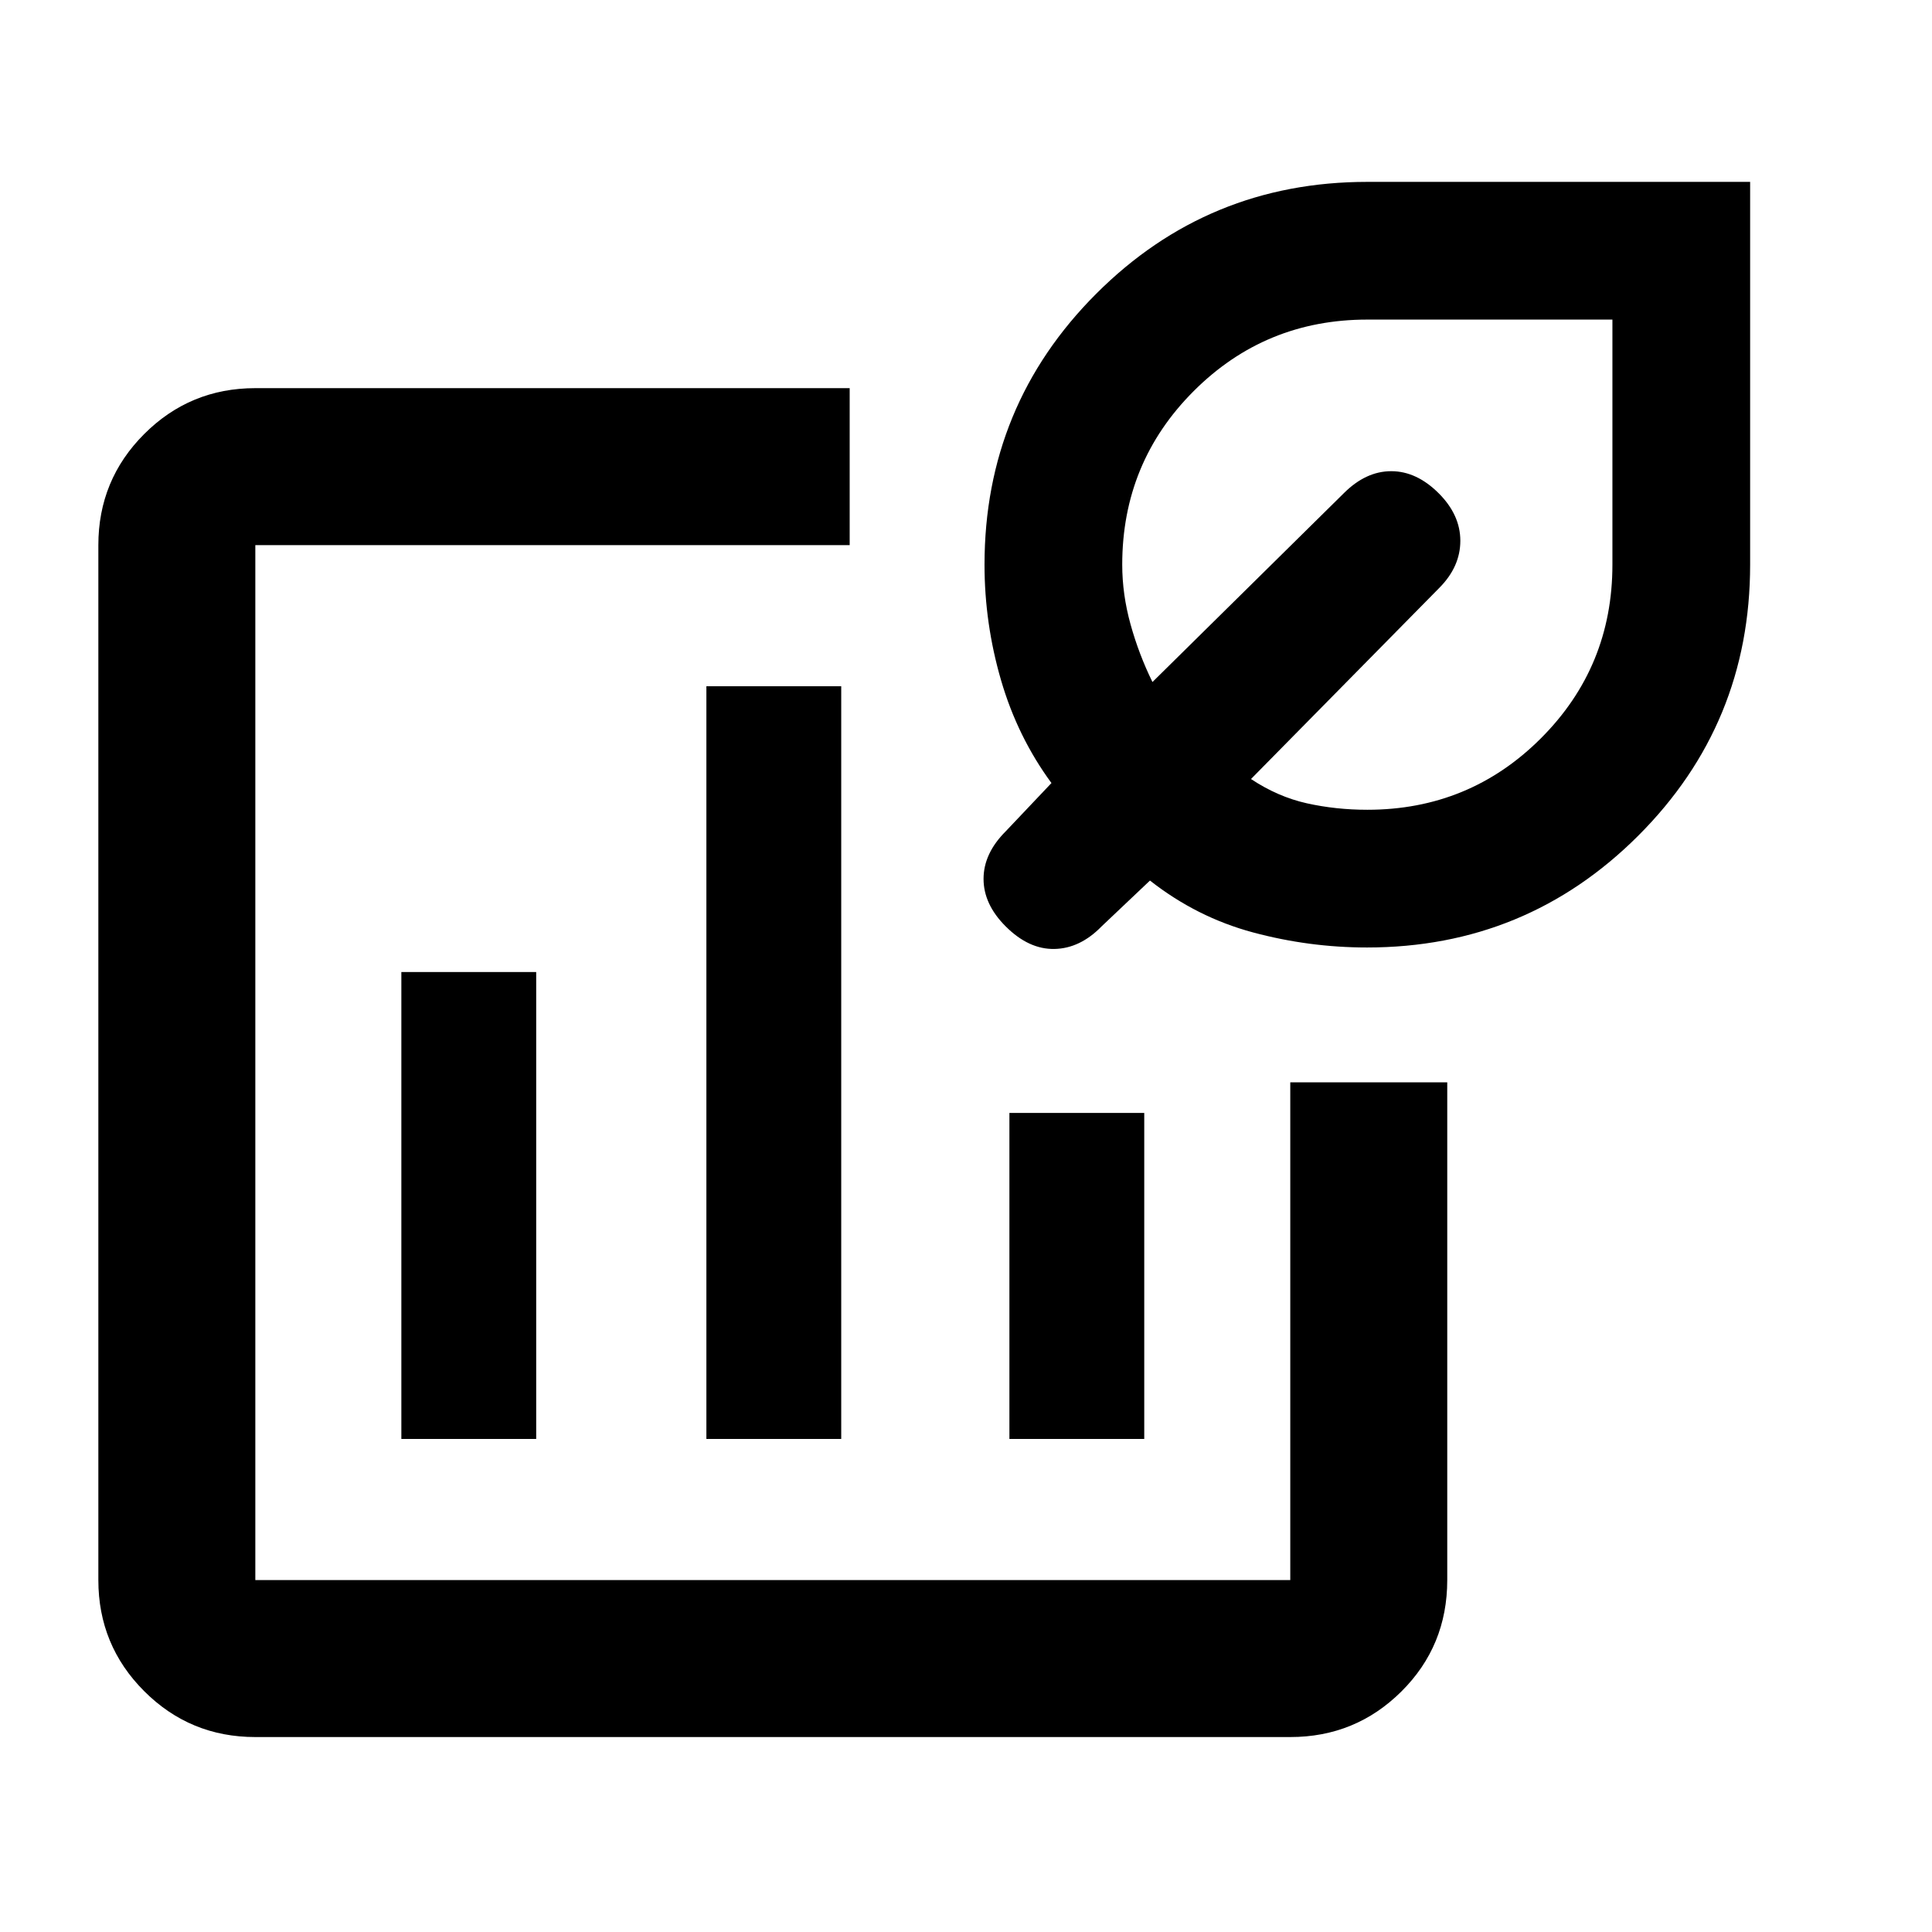 <svg xmlns="http://www.w3.org/2000/svg" height="20" viewBox="0 -960 960 960" width="20"><path d="M384-432ZM126.87-96.87q-32.42 0-55.21-22.79t-22.79-55.21v-514.26q0-32.42 22.79-55.21t55.21-22.79H422.2v78H126.87v514.26h514.26V-422.2h78v247.33q0 32.72-22.79 55.36t-55.21 22.64H126.87ZM199.43-245h67v-232h-67v232ZM351-245h67v-374h-67v374Zm150.57 0h67v-162h-67v162Zm177.67-244.2q-28.75 0-56.67-7.5-27.92-7.51-51.16-25.76l-24.02 22.76q-10.69 10.98-23.45 11.23-12.77.25-24.24-11.23-10.98-10.97-10.98-23.59t10.98-23.6l22.76-24.02q-16.88-23-25.07-51.17-8.19-28.16-8.19-57.33 0-79.12 55.54-134.67 55.55-55.55 134.67-55.55h190.22v190.22q0 79.12-55.6 134.67-55.6 55.54-134.79 55.54Zm.17-68.43q50.75 0 86.27-35.52 35.52-35.52 35.52-86.26V-801.2H679.41q-50.74 0-86.26 35.52t-35.52 86.27q0 14.75 4.13 29.64 4.13 14.9 10.89 28.66l95.05-93.78q10.97-10.98 23.59-10.98t23.62 11q10.72 10.73 10.72 23.58 0 12.86-10.39 23.35l-93.63 95.03q13.33 8.85 27.77 12.07 14.44 3.21 30.03 3.21Zm-13.78-107.76Z"/></svg>